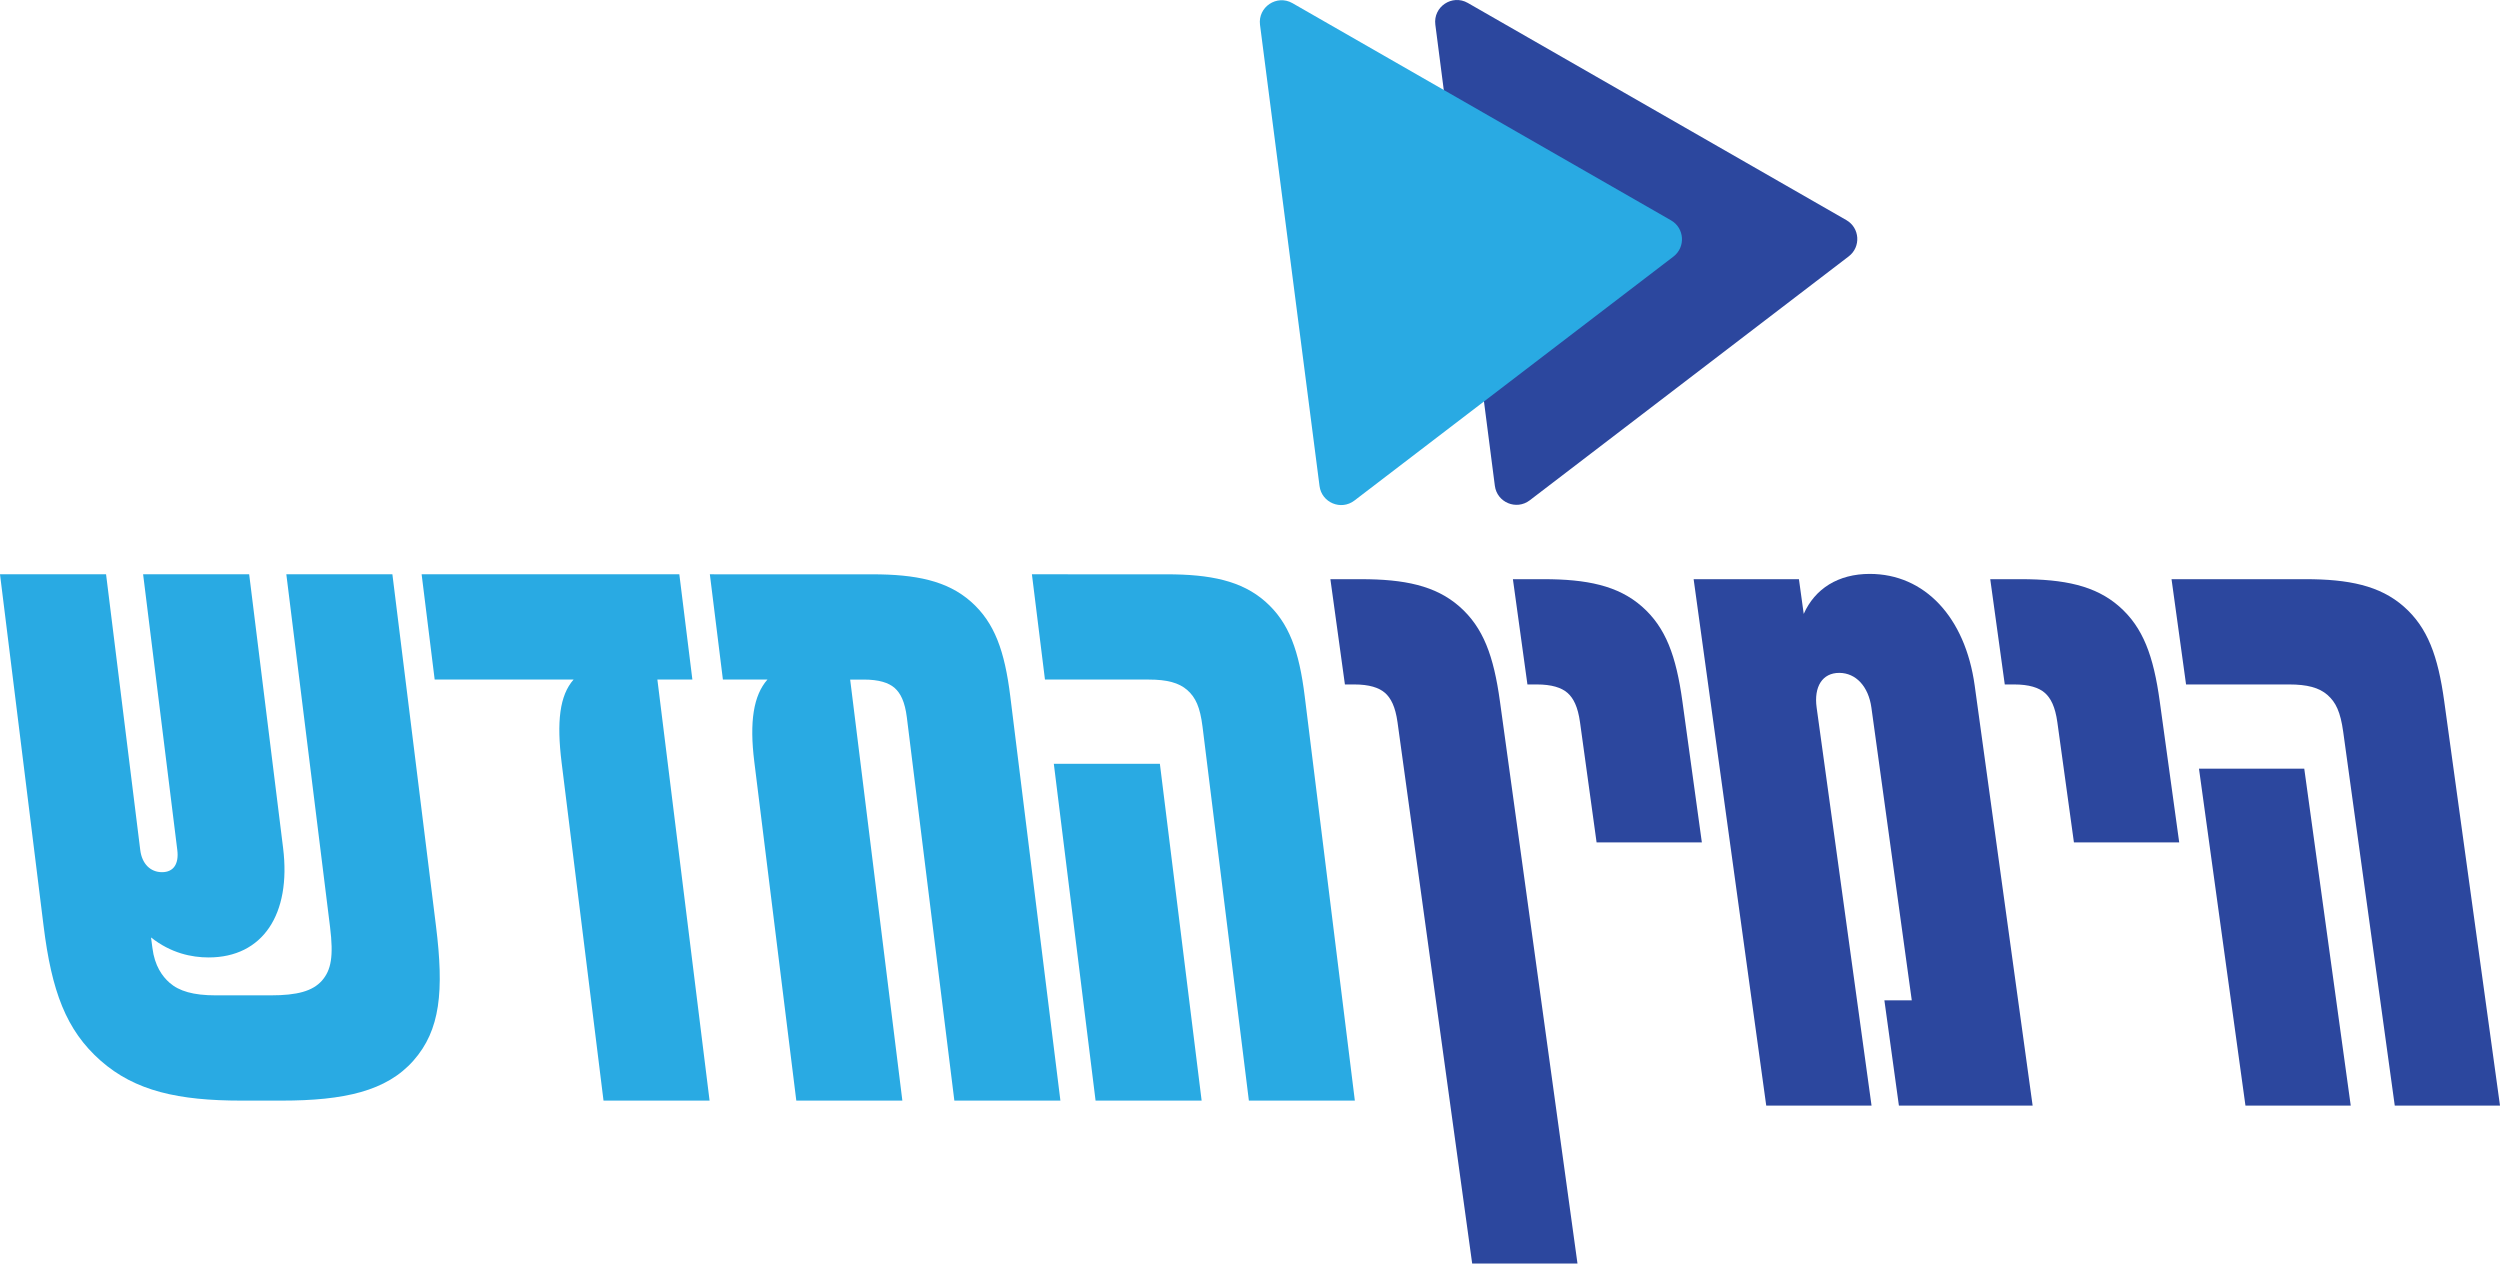 <!-- Created with Inkscape (http://www.inkscape.org/) -->
<svg xmlns:dc="http://purl.org/dc/elements/1.1/" xmlns:cc="http://creativecommons.org/ns#" xmlns:rdf="http://www.w3.org/1999/02/22-rdf-syntax-ns#" xmlns:svg="http://www.w3.org/2000/svg" xmlns="http://www.w3.org/2000/svg" xmlns:sodipodi="http://sodipodi.sourceforge.net/DTD/sodipodi-0.dtd" xmlns:inkscape="http://www.inkscape.org/namespaces/inkscape" width="235.44mm" height="120.054mm" viewBox="0 0 235.44 120.054" version="1.1" id="svg8" inkscape:version="0.92.3 (2405546, 2018-03-11)" sodipodi:docname="NewYaminLogo.svg">
  <defs id="defs2">
    <clipPath id="clipPath888" clipPathUnits="userSpaceOnUse">
      <path inkscape:connector-curvature="0" id="path886" d="M 0,595.276 H 595.276 V 0 H 0 Z"/>
    </clipPath>
    <clipPath id="clipPath907" clipPathUnits="userSpaceOnUse">
      <path inkscape:connector-curvature="0" id="path905" d="m 0,101.282 h 584.74 v 462.78 H 0 Z"/>
    </clipPath>
    <clipPath id="clipPath921" clipPathUnits="userSpaceOnUse">
      <path inkscape:connector-curvature="0" id="path919" d="M 0,595.276 H 595.276 V 0 H 0 Z"/>
    </clipPath>
    <clipPath id="clipPath929" clipPathUnits="userSpaceOnUse">
      <path inkscape:connector-curvature="0" id="path927" d="M 191.669,503.401 H 305.092 V 368.842 H 191.669 Z"/>
    </clipPath>
    <clipPath id="clipPath945" clipPathUnits="userSpaceOnUse">
      <path inkscape:connector-curvature="0" id="path943" d="M 239.669,504.067 H 353.092 V 369.509 H 239.669 Z"/>
    </clipPath>
  </defs>
  <sodipodi:namedview id="base" pagecolor="#ffffff" bordercolor="#666666" borderopacity="1.0" inkscape:pageopacity="0.0" inkscape:pageshadow="2" inkscape:zoom="0.46779544" inkscape:cx="630.86862" inkscape:cy="1.4958954" inkscape:document-units="mm" inkscape:current-layer="layer1" showgrid="false" fit-margin-top="0" fit-margin-left="0" fit-margin-right="0" fit-margin-bottom="0" inkscape:window-width="1920" inkscape:window-height="1005" inkscape:window-x="-9" inkscape:window-y="-9" inkscape:window-maximized="1" showguides="true" inkscape:guide-bbox="true" inkscape:snap-bbox="true" inkscape:bbox-paths="true" inkscape:bbox-nodes="true" inkscape:snap-bbox-edge-midpoints="true" inkscape:snap-bbox-midpoints="true" inkscape:object-paths="true" inkscape:snap-intersection-paths="true" inkscape:snap-smooth-nodes="true" inkscape:snap-object-midpoints="true" inkscape:snap-center="true" inkscape:snap-global="false"/>
  <g inkscape:label="Layer 1" inkscape:groupmode="layer" id="layer1" transform="translate(521.789,-78.677)">
    <path style="font-style:normal;font-variant:normal;font-weight:normal;font-stretch:normal;font-size:medium;line-height:100%;font-family:'Horev CLM';-inkscape-font-specification:'Horev CLM';letter-spacing:0px;word-spacing:0px;fill:#2c479e;fill-opacity:1;stroke:none;stroke-width:18.139px;stroke-linecap:butt;stroke-linejoin:miter;stroke-opacity:1" d="m -345.7,132.725 c -2.975,0 -5.163,1.388 -6.222,3.768 l -0.451,-3.272 h -9.917 l 6.838,49.579 h 9.917 l -5.17,-37.482 c -0.274,-1.983 0.546,-3.272 2.126,-3.272 1.578,0 2.758,1.289 3.031,3.272 l 3.802,27.565 h -2.58 l 1.368,9.917 h 12.594 l -5.457,-39.564 c -0.889,-6.445 -4.722,-10.511 -9.879,-10.511 z" id="path1057" inkscape:connector-curvature="0"/>
    <path style="font-style:normal;font-variant:normal;font-weight:normal;font-stretch:normal;font-size:medium;line-height:100%;font-family:'Horev CLM';-inkscape-font-specification:'Horev CLM';letter-spacing:0px;word-spacing:0px;fill:#2c479e;fill-opacity:1;stroke:none;stroke-width:18.139px;stroke-linecap:butt;stroke-linejoin:miter;stroke-opacity:1" d="m -396.499,133.221 1.368,9.915 h 0.888 c 1.397,0 2.322,0.298 2.887,0.793 0.558,0.495 0.976,1.29 1.181,2.777 l 7.03,50.968 h 9.917 l -7.304,-52.95 c -0.588,-4.264 -1.555,-6.942 -3.81,-8.925 -2.256,-1.983 -5.213,-2.577 -9.28,-2.577 z" id="path1055" inkscape:connector-curvature="0"/>
    <path style="font-style:normal;font-variant:normal;font-weight:normal;font-stretch:normal;font-size:medium;line-height:100%;font-family:'Horev CLM';-inkscape-font-specification:'Horev CLM';letter-spacing:0px;word-spacing:0px;fill:#2c479e;fill-opacity:1;stroke:none;stroke-width:18.139px;stroke-linecap:butt;stroke-linejoin:miter;stroke-opacity:1" d="m -379.31,133.221 1.368,9.915 h 0.888 c 1.397,0 2.321,0.298 2.885,0.793 0.558,0.495 0.976,1.29 1.181,2.777 l 1.559,11.304 h 9.914 l -1.833,-13.287 c -0.588,-4.264 -1.556,-6.942 -3.808,-8.925 -2.256,-1.983 -5.214,-2.577 -9.279,-2.577 z" id="path1053" inkscape:connector-curvature="0"/>
    <path style="font-style:normal;font-variant:normal;font-weight:normal;font-stretch:normal;font-size:medium;line-height:100%;font-family:'Horev CLM';-inkscape-font-specification:'Horev CLM';letter-spacing:0px;word-spacing:0px;fill:#2c479e;fill-opacity:1;stroke:none;stroke-width:18.139px;stroke-linecap:butt;stroke-linejoin:miter;stroke-opacity:1" d="m -334.356,133.221 1.368,9.915 h 0.888 c 1.397,0 2.321,0.298 2.885,0.793 0.558,0.495 0.976,1.29 1.181,2.777 l 1.559,11.304 h 9.915 l -1.833,-13.287 c -0.588,-4.264 -1.556,-6.942 -3.808,-8.925 -2.256,-1.983 -5.215,-2.577 -9.28,-2.577 z" id="path1051" inkscape:connector-curvature="0"/>
    <path style="font-style:normal;font-variant:normal;font-weight:normal;font-stretch:normal;font-size:medium;line-height:100%;font-family:'Horev CLM';-inkscape-font-specification:'Horev CLM';letter-spacing:0px;word-spacing:0px;fill:#2c479e;fill-opacity:1;stroke:none;stroke-width:18.139px;stroke-linecap:butt;stroke-linejoin:miter;stroke-opacity:1" d="m -317.283,133.221 1.368,9.915 h 9.717 c 1.687,0 2.818,0.297 3.607,0.992 0.785,0.695 1.216,1.588 1.476,3.471 l 4.855,35.201 h 9.911 l -5.252,-38.077 c -0.588,-4.264 -1.557,-6.942 -3.811,-8.925 -2.256,-1.983 -5.212,-2.577 -9.279,-2.577 z" id="path1049" inkscape:connector-curvature="0"/>
    <path style="font-style:normal;font-variant:normal;font-weight:normal;font-stretch:normal;font-size:medium;line-height:100%;font-family:'Horev CLM';-inkscape-font-specification:'Horev CLM';letter-spacing:0px;word-spacing:0px;fill:#2c479e;fill-opacity:1;stroke:none;stroke-width:18.139px;stroke-linecap:butt;stroke-linejoin:miter;stroke-opacity:1" d="m -314.698,151.069 4.377,31.731 h 9.915 l -4.377,-31.731 z" id="path1257" inkscape:connector-curvature="0"/>
    <path d="m -347.681,102.819 -30.045,22.977 c -1.256,0.961 -3.082,0.2 -3.284,-1.369 l -5.605,-43.429 c -0.217,-1.684 1.586,-2.889 3.059,-2.044 l 35.649,20.452 c 1.273,0.73 1.391,2.521 0.226,3.413" style="fill:#2c479e;fill-opacity:1;fill-rule:nonzero;stroke:none;stroke-width:0.353" id="path947" inkscape:connector-curvature="0"/>
    <path style="font-style:normal;font-variant:normal;font-weight:normal;font-stretch:normal;font-size:medium;line-height:100%;font-family:'Horev CLM';-inkscape-font-specification:'Horev CLM';letter-spacing:0px;word-spacing:0px;fill:#29aae3;fill-opacity:1;stroke:none;stroke-width:18.139px;stroke-linecap:butt;stroke-linejoin:miter;stroke-opacity:1" d="m -521.789,132.762 4.104,33.11 c 0.762,6.146 2.112,9.814 5.368,12.689 3.254,2.875 7.358,3.767 13.252,3.767 h 3.795 c 5.892,0 9.878,-0.892 12.417,-3.767 2.539,-2.875 2.884,-6.543 2.122,-12.689 l -4.104,-33.11 h -9.988 l 4.117,33.21 c 0.344,2.776 0.103,4.064 -0.761,5.055 -0.882,0.992 -2.326,1.388 -4.823,1.388 h -5.192 c -2.097,0 -3.446,-0.397 -4.342,-1.19 -0.677,-0.595 -1.402,-1.587 -1.611,-3.272 l -0.131,-0.991 c 1.883,1.487 3.829,1.883 5.425,1.883 5.094,0 7.787,-4.064 7.013,-10.31 l -3.195,-25.774 h -9.988 l 3.22,25.973 c 0.16,1.289 -0.344,2.081 -1.44,2.081 -1.096,0 -1.889,-0.791 -2.049,-2.081 l -3.22,-25.973 z" id="path1245" inkscape:connector-curvature="0"/>
    <path style="font-style:normal;font-variant:normal;font-weight:normal;font-stretch:normal;font-size:medium;line-height:100%;font-family:'Horev CLM';-inkscape-font-specification:'Horev CLM';letter-spacing:0px;word-spacing:0px;fill:#29aae3;fill-opacity:1;stroke:none;stroke-width:18.139px;stroke-linecap:butt;stroke-linejoin:miter;stroke-opacity:1" d="m -482.082,132.762 1.229,9.914 h 13.082 c -1.314,1.487 -1.605,3.964 -1.126,7.83 l 3.945,31.822 h 9.988 l -4.916,-39.653 h 3.296 l -1.229,-9.914 z" id="path1243" inkscape:connector-curvature="0"/>
    <path style="font-style:normal;font-variant:normal;font-weight:normal;font-stretch:normal;font-size:medium;line-height:100%;font-family:'Horev CLM';-inkscape-font-specification:'Horev CLM';letter-spacing:0px;word-spacing:0px;fill:#29aae3;fill-opacity:1;stroke:none;stroke-width:18.139px;stroke-linecap:butt;stroke-linejoin:miter;stroke-opacity:1" d="m -454.938,132.762 1.229,9.913 h 4.195 c -1.314,1.487 -1.706,3.965 -1.239,7.732 l 1.6e-4,9.9e-4 3.957,31.921 h 9.988 l -4.916,-39.653 h 1.296 c 1.407,0 2.334,0.296 2.895,0.791 0.555,0.495 0.963,1.29 1.148,2.777 l 4.473,36.084 h 9.987 l -4.719,-38.066 c -0.528,-4.263 -1.464,-6.939 -3.703,-8.922 -2.243,-1.983 -5.214,-2.577 -9.308,-2.577 h -13.284 z" id="path1241" inkscape:connector-curvature="0"/>
    <path style="font-style:normal;font-variant:normal;font-weight:normal;font-stretch:normal;font-size:medium;line-height:100%;font-family:'Horev CLM';-inkscape-font-specification:'Horev CLM';letter-spacing:0px;word-spacing:0px;fill:#29aae3;fill-opacity:1;stroke:none;stroke-width:18.139px;stroke-linecap:butt;stroke-linejoin:miter;stroke-opacity:1" d="m -424.608,132.762 1.229,9.914 h 9.788 c 1.699,0 2.833,0.297 3.619,0.992 0.78,0.695 1.202,1.587 1.435,3.47 l 4.362,35.191 h 9.98 l -4.719,-38.067 c -0.528,-4.263 -1.463,-6.939 -3.702,-8.922 -2.245,-1.983 -5.214,-2.577 -9.308,-2.577 z" id="path1239" inkscape:connector-curvature="0"/>
    <path style="font-style:normal;font-variant:normal;font-weight:normal;font-stretch:normal;font-size:medium;line-height:100%;font-family:'Horev CLM';-inkscape-font-specification:'Horev CLM';letter-spacing:0px;word-spacing:0px;fill:#29aae3;fill-opacity:1;stroke:none;stroke-width:18.139px;stroke-linecap:butt;stroke-linejoin:miter;stroke-opacity:1" d="m -422.545,150.606 3.933,31.723 h 9.988 l -3.933,-31.723 z" id="path993" inkscape:connector-curvature="0"/>
    <path d="m -364.192,102.841 -30.045,22.977 c -1.256,0.961 -3.082,0.2 -3.284,-1.369 l -5.605,-43.429 c -0.217,-1.684 1.586,-2.889 3.059,-2.044 l 35.649,20.452 c 1.273,0.73 1.391,2.521 0.226,3.413" style="fill:#29aae3;fill-opacity:1;fill-rule:nonzero;stroke:none;stroke-width:0.353" id="path931" inkscape:connector-curvature="0"/>
  </g>
</svg>
